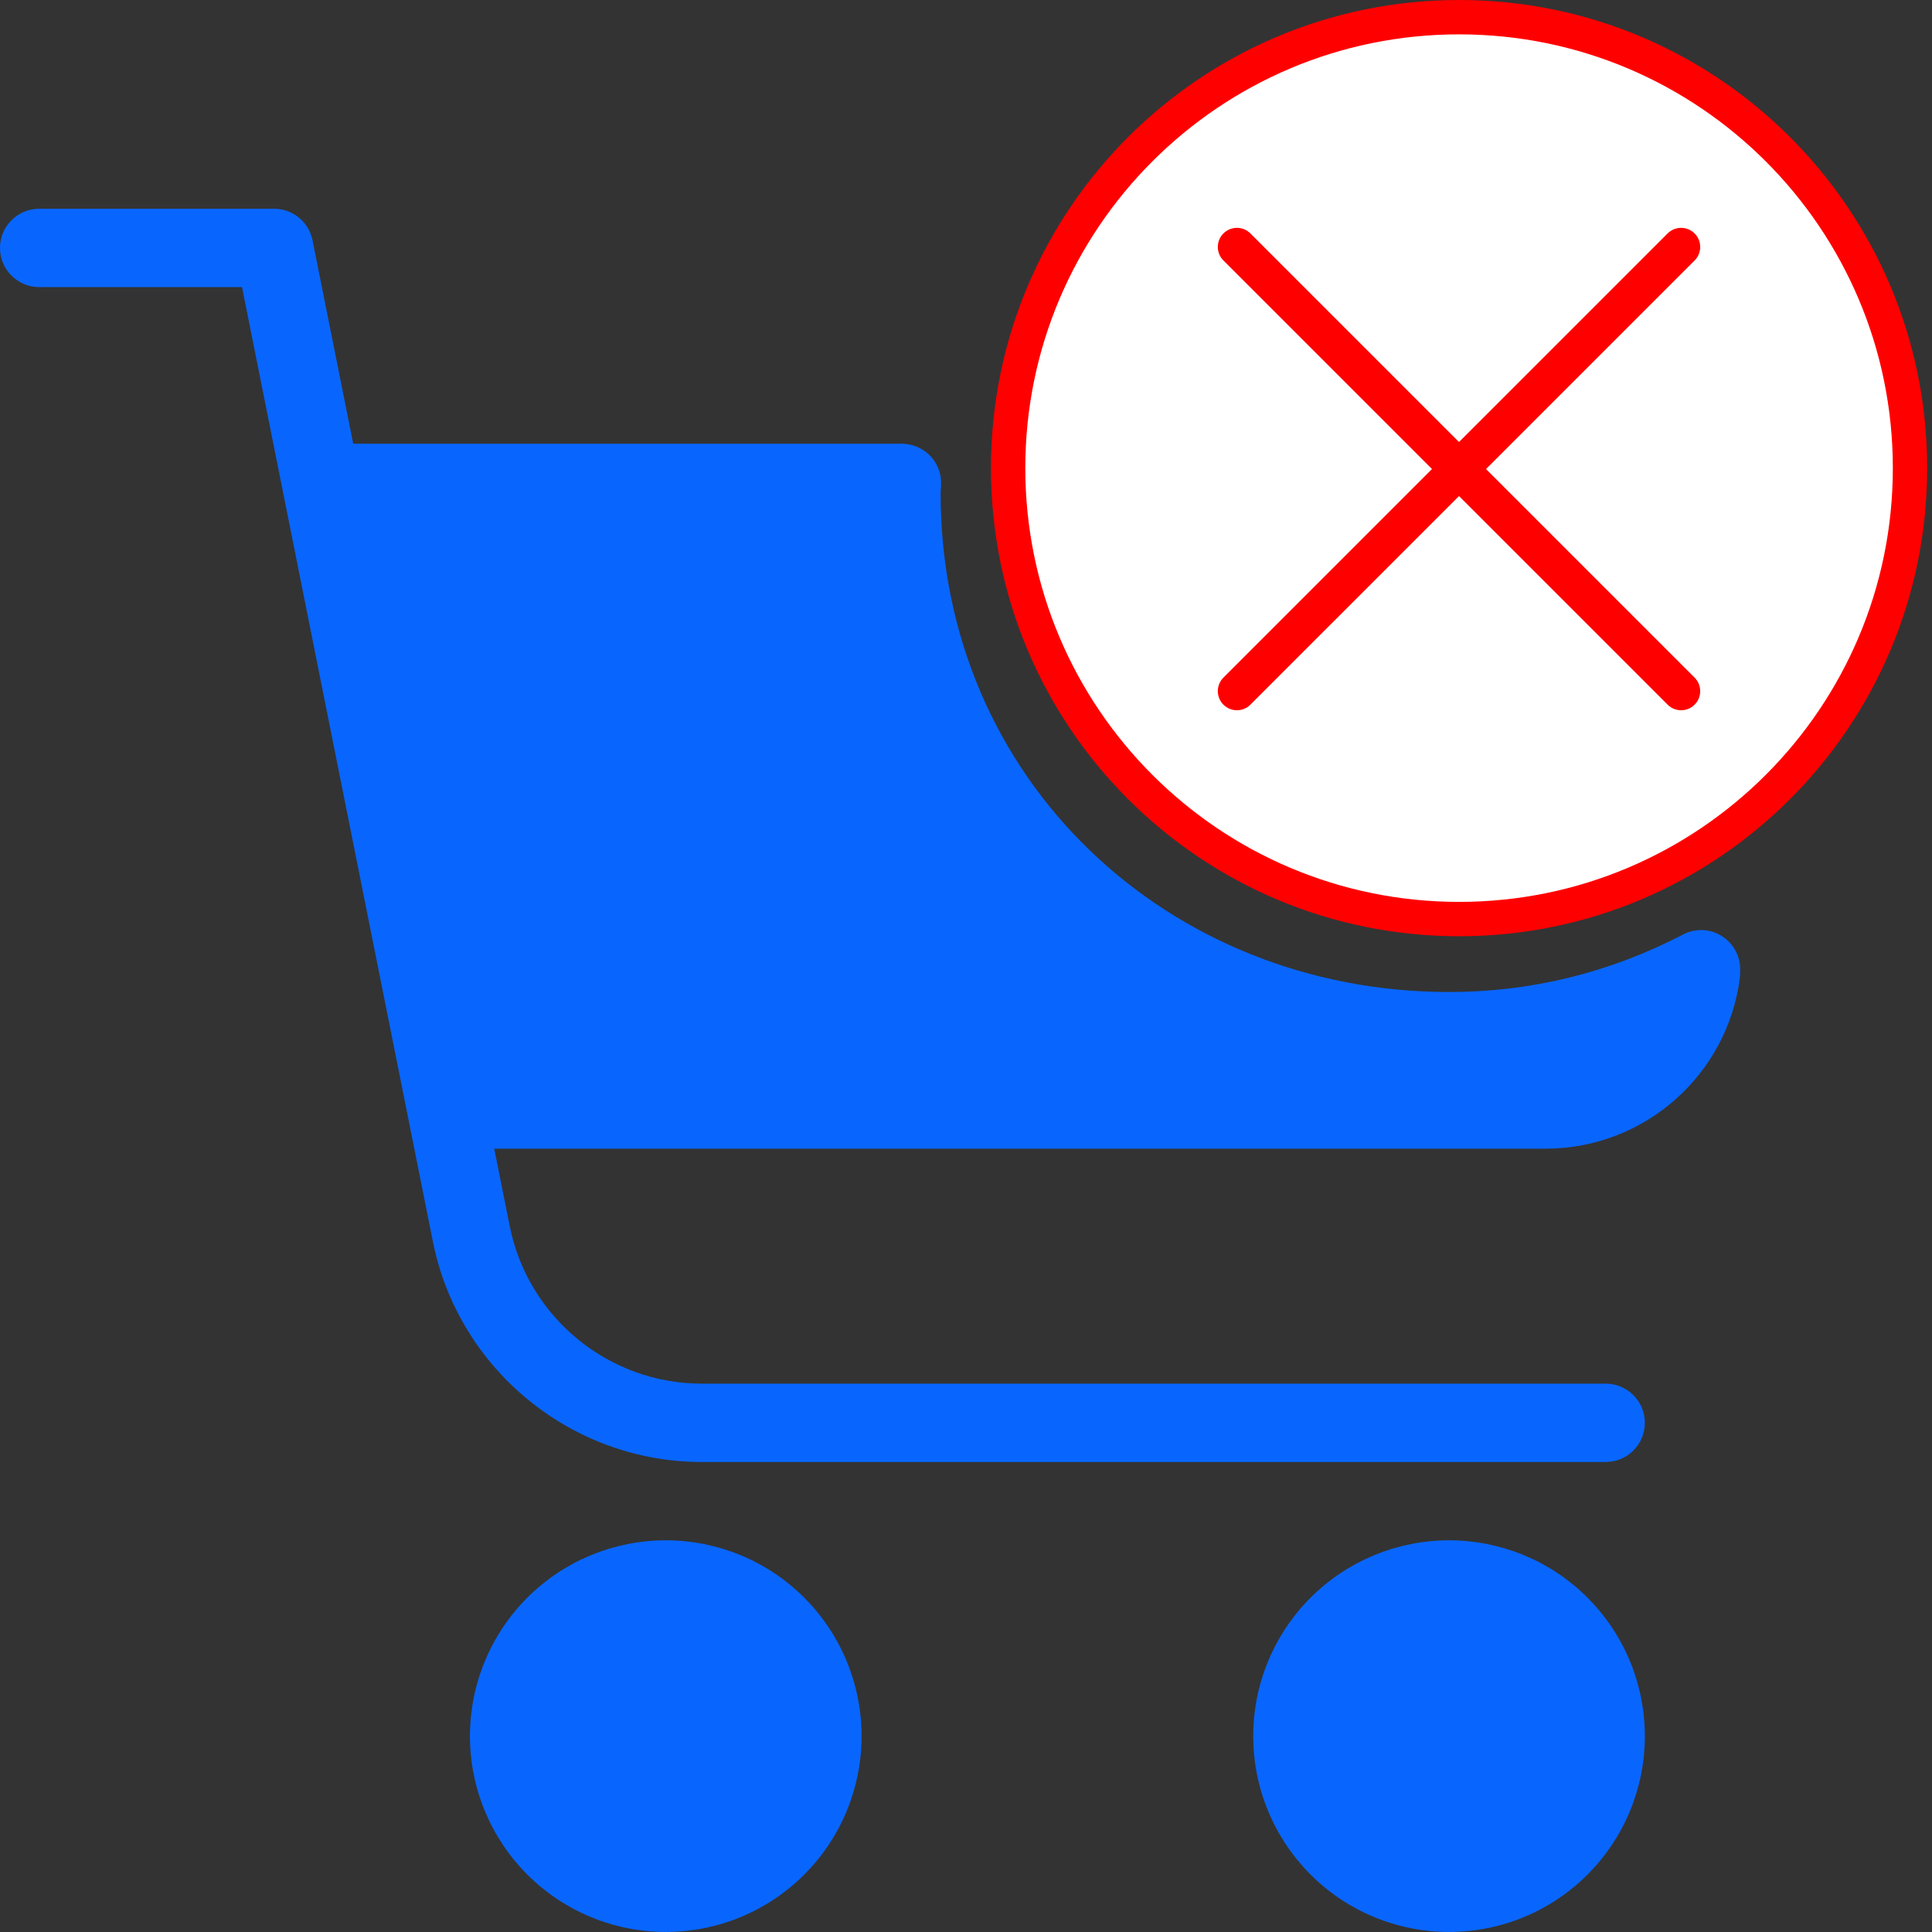 <svg xmlns="http://www.w3.org/2000/svg" xmlns:xlink="http://www.w3.org/1999/xlink" width="500" zoomAndPan="magnify" viewBox="0 0 375 375" height="500" preserveAspectRatio="xMidYMid meet" version="1.0"><rect x="0" y="0" width="375" height="375" fill="#333333" stroke="none"/><defs><clipPath id="a06f7c5fbf"><path d="M 197 10.113 L 365 10.113 L 365 178 L 197 178 Z M 197 10.113 " clip-rule="nonzero"/></clipPath><clipPath id="b330deddc0"><path d="M 192.344 0 L 374.066 0 L 374.066 181.723 L 192.344 181.723 Z M 192.344 0 " clip-rule="nonzero"/></clipPath><clipPath id="76c27a41aa"><path d="M 283.203 0 C 233.023 0 192.344 40.68 192.344 90.859 C 192.344 141.043 233.023 181.723 283.203 181.723 C 333.387 181.723 374.066 141.043 374.066 90.859 C 374.066 40.68 333.387 0 283.203 0 Z M 283.203 0 " clip-rule="nonzero"/></clipPath><clipPath id="3a85300632"><path d="M 199.012 6.668 L 367.398 6.668 L 367.398 175.055 L 199.012 175.055 Z M 199.012 6.668 " clip-rule="nonzero"/></clipPath><clipPath id="4f3e829f58"><path d="M 283.203 6.668 C 236.707 6.668 199.012 44.363 199.012 90.859 C 199.012 137.359 236.707 175.055 283.203 175.055 C 329.703 175.055 367.398 137.359 367.398 90.859 C 367.398 44.363 329.703 6.668 283.203 6.668 Z M 283.203 6.668 " clip-rule="nonzero"/></clipPath><clipPath id="8b0c1eef61"><path d="M 236 44 L 330.355 44 L 330.355 138 L 236 138 Z M 236 44 " clip-rule="nonzero"/></clipPath></defs><path fill="#0866ff" d="M 319.266 336.98 C 319.266 338.227 319.203 339.469 319.082 340.707 C 318.961 341.945 318.777 343.176 318.535 344.398 C 318.293 345.617 317.988 346.824 317.629 348.016 C 317.266 349.207 316.848 350.379 316.371 351.527 C 315.895 352.676 315.363 353.801 314.777 354.898 C 314.191 355.996 313.551 357.062 312.859 358.098 C 312.168 359.133 311.426 360.133 310.637 361.094 C 309.848 362.055 309.012 362.977 308.133 363.859 C 307.254 364.738 306.332 365.574 305.371 366.363 C 304.406 367.152 303.41 367.895 302.375 368.586 C 301.34 369.277 300.273 369.914 299.176 370.504 C 298.078 371.09 296.953 371.621 295.801 372.098 C 294.652 372.574 293.48 372.992 292.289 373.352 C 291.098 373.715 289.895 374.016 288.672 374.258 C 287.453 374.504 286.223 374.684 284.984 374.809 C 283.746 374.93 282.504 374.988 281.258 374.988 C 280.012 374.988 278.77 374.93 277.531 374.809 C 276.293 374.684 275.062 374.504 273.844 374.258 C 272.621 374.016 271.414 373.715 270.223 373.352 C 269.035 372.992 267.863 372.574 266.711 372.098 C 265.562 371.621 264.438 371.09 263.34 370.504 C 262.242 369.914 261.176 369.277 260.141 368.586 C 259.105 367.895 258.109 367.152 257.145 366.363 C 256.184 365.574 255.262 364.738 254.383 363.859 C 253.5 362.977 252.668 362.055 251.879 361.094 C 251.086 360.133 250.348 359.133 249.656 358.098 C 248.965 357.062 248.324 355.996 247.738 354.898 C 247.152 353.801 246.621 352.676 246.145 351.527 C 245.668 350.379 245.246 349.207 244.887 348.016 C 244.523 346.824 244.223 345.617 243.98 344.398 C 243.738 343.176 243.555 341.945 243.434 340.707 C 243.312 339.469 243.25 338.227 243.25 336.98 C 243.25 335.738 243.312 334.496 243.434 333.258 C 243.555 332.02 243.738 330.789 243.98 329.566 C 244.223 328.348 244.523 327.141 244.887 325.949 C 245.246 324.758 245.668 323.586 246.145 322.438 C 246.621 321.289 247.152 320.164 247.738 319.066 C 248.324 317.969 248.965 316.902 249.656 315.867 C 250.348 314.832 251.086 313.832 251.879 312.871 C 252.668 311.906 253.5 310.988 254.383 310.105 C 255.262 309.227 256.184 308.391 257.145 307.602 C 258.109 306.812 259.105 306.07 260.141 305.379 C 261.176 304.688 262.242 304.051 263.34 303.461 C 264.438 302.875 265.562 302.344 266.711 301.867 C 267.863 301.391 269.035 300.973 270.223 300.609 C 271.414 300.25 272.621 299.949 273.844 299.703 C 275.062 299.461 276.293 299.281 277.531 299.156 C 278.77 299.035 280.012 298.973 281.258 298.973 C 282.504 298.973 283.746 299.035 284.984 299.156 C 286.223 299.281 287.453 299.461 288.672 299.703 C 289.895 299.949 291.098 300.25 292.289 300.609 C 293.48 300.973 294.652 301.391 295.801 301.867 C 296.953 302.344 298.078 302.875 299.176 303.461 C 300.273 304.051 301.34 304.688 302.375 305.379 C 303.41 306.07 304.406 306.812 305.371 307.602 C 306.332 308.391 307.254 309.227 308.133 310.105 C 309.012 310.988 309.848 311.906 310.637 312.871 C 311.426 313.832 312.168 314.832 312.859 315.867 C 313.551 316.902 314.191 317.969 314.777 319.066 C 315.363 320.164 315.895 321.289 316.371 322.438 C 316.848 323.586 317.266 324.758 317.629 325.949 C 317.988 327.141 318.293 328.348 318.535 329.566 C 318.777 330.789 318.961 332.02 319.082 333.258 C 319.203 334.496 319.266 335.738 319.266 336.98 Z M 319.266 336.98 " fill-opacity="1" fill-rule="nonzero"/><path fill="#0866ff" d="M 167.234 336.98 C 167.234 338.227 167.172 339.469 167.051 340.707 C 166.93 341.945 166.746 343.176 166.504 344.398 C 166.262 345.617 165.957 346.824 165.598 348.016 C 165.234 349.207 164.816 350.379 164.34 351.527 C 163.863 352.676 163.332 353.801 162.746 354.898 C 162.16 355.996 161.52 357.062 160.828 358.098 C 160.137 359.133 159.398 360.133 158.605 361.094 C 157.816 362.055 156.98 362.977 156.102 363.859 C 155.223 364.738 154.301 365.574 153.34 366.363 C 152.375 367.152 151.379 367.895 150.344 368.586 C 149.309 369.277 148.242 369.914 147.145 370.504 C 146.047 371.09 144.922 371.621 143.77 372.098 C 142.621 372.574 141.449 372.992 140.258 373.352 C 139.066 373.715 137.863 374.016 136.641 374.258 C 135.422 374.504 134.191 374.684 132.953 374.809 C 131.715 374.93 130.473 374.988 129.227 374.988 C 127.98 374.988 126.738 374.93 125.5 374.809 C 124.262 374.684 123.031 374.504 121.812 374.258 C 120.59 374.016 119.383 373.715 118.195 373.352 C 117.004 372.992 115.832 372.574 114.68 372.098 C 113.531 371.621 112.406 371.09 111.309 370.504 C 110.211 369.914 109.145 369.277 108.109 368.586 C 107.074 367.895 106.078 367.152 105.113 366.363 C 104.152 365.574 103.23 364.738 102.352 363.859 C 101.469 362.977 100.637 362.055 99.848 361.094 C 99.055 360.133 98.316 359.133 97.625 358.098 C 96.934 357.062 96.293 355.996 95.707 354.898 C 95.121 353.801 94.59 352.676 94.113 351.527 C 93.637 350.379 93.215 349.207 92.855 348.016 C 92.492 346.824 92.191 345.617 91.949 344.398 C 91.707 343.176 91.523 341.945 91.402 340.707 C 91.281 339.469 91.219 338.227 91.219 336.98 C 91.219 335.738 91.281 334.496 91.402 333.258 C 91.523 332.02 91.707 330.789 91.949 329.566 C 92.191 328.348 92.492 327.141 92.855 325.949 C 93.215 324.758 93.637 323.586 94.113 322.438 C 94.59 321.289 95.121 320.164 95.707 319.066 C 96.293 317.969 96.934 316.902 97.625 315.867 C 98.316 314.832 99.055 313.832 99.848 312.871 C 100.637 311.906 101.469 310.988 102.352 310.105 C 103.23 309.227 104.152 308.391 105.113 307.602 C 106.078 306.812 107.074 306.07 108.109 305.379 C 109.145 304.688 110.211 304.051 111.309 303.461 C 112.406 302.875 113.531 302.344 114.68 301.867 C 115.832 301.391 117.004 300.973 118.195 300.609 C 119.383 300.25 120.59 299.949 121.812 299.703 C 123.031 299.461 124.262 299.281 125.5 299.156 C 126.738 299.035 127.98 298.973 129.227 298.973 C 130.473 298.973 131.715 299.035 132.953 299.156 C 134.191 299.281 135.422 299.461 136.641 299.703 C 137.863 299.949 139.066 300.25 140.258 300.609 C 141.449 300.973 142.621 301.391 143.77 301.867 C 144.922 302.344 146.047 302.875 147.145 303.461 C 148.242 304.051 149.309 304.688 150.344 305.379 C 151.379 306.07 152.375 306.812 153.34 307.602 C 154.301 308.391 155.223 309.227 156.102 310.105 C 156.98 310.988 157.816 311.906 158.605 312.871 C 159.398 313.832 160.137 314.832 160.828 315.867 C 161.52 316.902 162.16 317.969 162.746 319.066 C 163.332 320.164 163.863 321.289 164.34 322.438 C 164.816 323.586 165.234 324.758 165.598 325.949 C 165.957 327.141 166.262 328.348 166.504 329.566 C 166.746 330.789 166.93 332.02 167.051 333.258 C 167.172 334.496 167.234 335.738 167.234 336.98 Z M 167.234 336.98 " fill-opacity="1" fill-rule="nonzero"/><path fill="#0866ff" d="M 311.664 283.77 L 136.203 283.77 C 110.922 283.77 88.984 265.785 84.027 241.004 L 46.977 55.723 L 7.602 55.723 C 3.406 55.723 0 52.32 0 48.121 C 0 43.926 3.406 40.52 7.602 40.52 L 53.211 40.52 C 56.828 40.52 59.945 43.074 60.66 46.633 L 98.941 238.012 C 102.484 255.723 118.145 268.566 136.203 268.566 L 311.664 268.566 C 315.859 268.566 319.266 271.973 319.266 276.168 C 319.266 280.367 315.859 283.77 311.664 283.77 Z M 311.664 283.77 " fill-opacity="1" fill-rule="nonzero"/><path fill="#0866ff" d="M 334.043 181.59 C 331.777 180.254 328.996 180.16 326.668 181.395 C 312.453 188.797 297.176 192.551 281.258 192.551 C 226.77 192.551 182.5 151.352 182.574 95.617 C 182.574 95.512 182.648 94.051 182.664 93.961 C 182.727 91.863 181.922 89.84 180.445 88.367 C 178.957 86.875 176.902 86.086 174.836 86.129 L 68.188 86.129 C 65.965 86.191 63.883 87.242 62.5 88.973 C 61.102 90.691 60.523 92.941 60.949 95.133 L 83.754 216.758 C 84.422 220.359 87.555 222.957 91.219 222.957 L 300.02 222.957 C 319.145 222.957 335.367 208.652 337.723 189.664 C 337.766 189.285 337.766 188.324 337.766 187.945 C 337.707 185.332 336.293 182.93 334.043 181.59 Z M 334.043 181.59 " fill-opacity="1" fill-rule="nonzero"/><g clip-path="url(#a06f7c5fbf)"><path fill="#0866ff" d="M 281.258 10.113 C 235.148 10.113 197.641 47.621 197.641 93.73 C 197.641 139.844 235.148 177.348 281.258 177.348 C 327.367 177.348 364.875 139.844 364.875 93.73 C 364.875 47.621 327.367 10.113 281.258 10.113 Z M 332.25 68.707 L 271.438 129.52 C 269.945 130.996 268 131.738 266.055 131.738 C 264.109 131.738 262.164 130.996 260.672 129.52 L 230.266 99.113 C 227.301 96.148 227.301 91.332 230.266 88.367 C 233.23 85.402 238.051 85.402 241.016 88.367 L 266.055 113.391 L 321.484 57.961 C 324.449 54.996 329.27 54.996 332.234 57.961 C 335.199 60.926 335.215 65.727 332.25 68.707 Z M 332.25 68.707 " fill-opacity="1" fill-rule="nonzero"/></g><g clip-path="url(#b330deddc0)"><g clip-path="url(#76c27a41aa)"><path fill="#ff0000" d="M 192.344 0 L 374.066 0 L 374.066 181.723 L 192.344 181.723 Z M 192.344 0 " fill-opacity="1" fill-rule="nonzero"/></g></g><g clip-path="url(#3a85300632)"><g clip-path="url(#4f3e829f58)"><path fill="#ffffff" d="M 199.012 6.668 L 367.398 6.668 L 367.398 175.055 L 199.012 175.055 Z M 199.012 6.668 " fill-opacity="1" fill-rule="nonzero"/></g></g><g clip-path="url(#8b0c1eef61)"><path fill="#ff0000" d="M 240.086 137.859 C 239.137 137.859 238.188 137.496 237.461 136.773 C 236.016 135.324 236.016 132.977 237.461 131.527 L 323.68 45.312 C 325.129 43.863 327.477 43.863 328.926 45.312 C 330.371 46.758 330.371 49.105 328.926 50.555 L 242.707 136.773 C 241.984 137.496 241.035 137.859 240.086 137.859 " fill-opacity="1" fill-rule="nonzero"/><path fill="#ff0000" d="M 326.301 137.859 C 325.355 137.859 324.402 137.496 323.68 136.773 L 237.461 50.555 C 236.016 49.105 236.016 46.758 237.461 45.312 C 238.91 43.863 241.258 43.863 242.707 45.312 L 328.926 131.527 C 330.371 132.977 330.371 135.324 328.926 136.773 C 328.199 137.496 327.25 137.859 326.301 137.859 " fill-opacity="1" fill-rule="nonzero"/></g></svg>